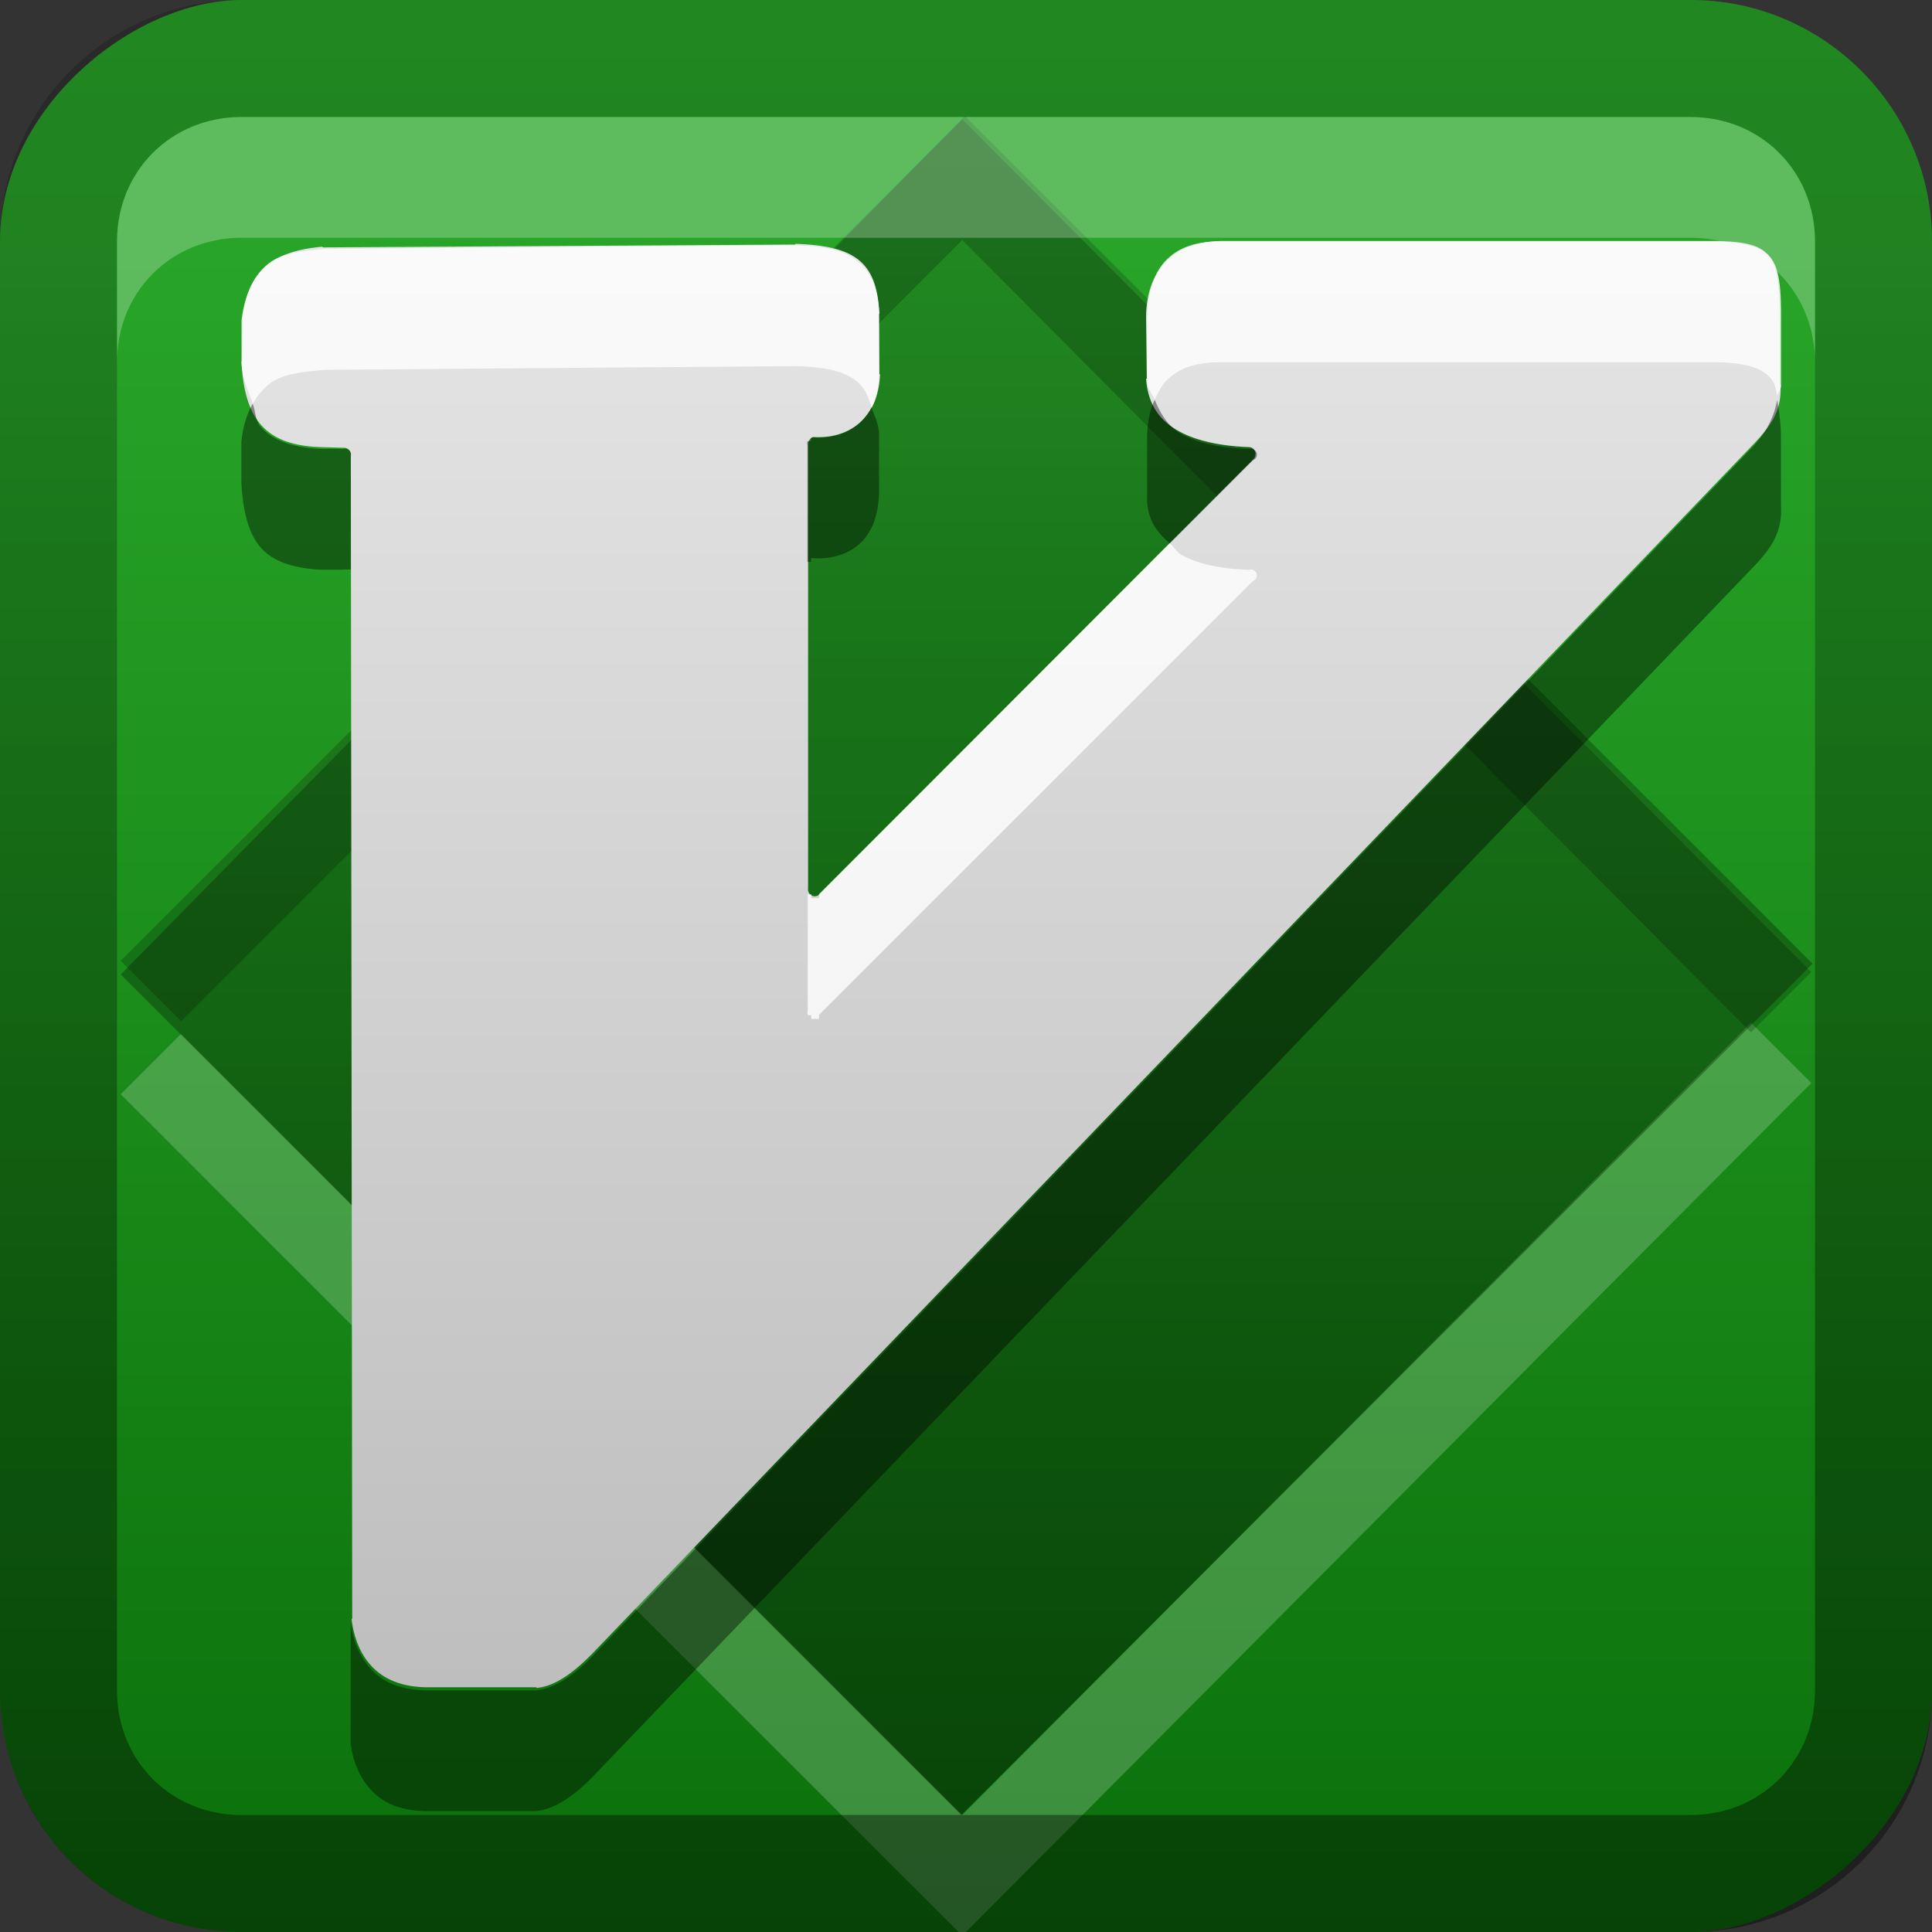 <?xml version="1.0" encoding="UTF-8"?>
<!-- Created with Inkscape (http://www.inkscape.org/) -->
<svg id="svg2" width="16" height="16" version="1.1" xmlns="http://www.w3.org/2000/svg" xmlns:cc="http://creativecommons.org/ns#" xmlns:dc="http://purl.org/dc/elements/1.1/" xmlns:rdf="http://www.w3.org/1999/02/22-rdf-syntax-ns#" xmlns:xlink="http://www.w3.org/1999/xlink">
 <rect width="100%" height="100%" fill="#333333" stroke="none"/>
 <defs id="defs4">
  <linearGradient id="linearGradient3204" x1="1" x2="15" y1="9" y2="9" gradientTransform="translate(-17,-2)" gradientUnits="userSpaceOnUse">
   <stop id="stop3846" stop-color="#0b700b" offset="0"/>
   <stop id="stop3848" stop-color="#28a528" offset="1"/>
  </linearGradient>
  <linearGradient id="linearGradient3629" x2="29.017" y1="8" y2="8" gradientTransform="matrix(0,-1,1,0,0,16)" gradientUnits="userSpaceOnUse">
   <stop id="stop3330" offset="0"/>
   <stop id="stop3333" stop-opacity="0" offset="1"/>
  </linearGradient>
  <linearGradient id="linearGradient3661" x1=".969" x2="23.975" y1="7.995" y2="7.995" gradientTransform="matrix(0 -1 1 0 .009 16)" gradientUnits="userSpaceOnUse">
   <stop id="stop3657" offset="0"/>
   <stop id="stop3659" stop-opacity="0" offset="1"/>
  </linearGradient>
  <linearGradient id="linearGradient3977" x1="33.105" x2="33.105" y1="79.719" y2="16.119" gradientUnits="userSpaceOnUse">
   <stop id="stop3911-8" stop-color="#bebebe" offset="0"/>
   <stop id="stop3913-5" stop-color="#e5e5e5" offset="1"/>
  </linearGradient>
 </defs>
 <g id="layer1">
  <rect id="rect3196" transform="rotate(-90)" x="-16" width="16" height="16" rx="2" ry="2" fill="url(#linearGradient3204)"/>
  <path id="path3700" d="m14.5 8.469-6.531 6.562-6.469-6.469-0.5 0.5 6.969 6.969 7.031-7.062-0.5-0.5z" fill="#fff" opacity=".2"/>
  <path id="path3709" d="m14.5 8.55-6.531-6.562-6.469 6.469-0.5-0.5 6.969-6.969 7.031 7.062-0.5 0.5z" opacity=".2"/>
  <path id="path3653" d="m0.999 8.069 6.962 6.962 7.05-7.05-7.02-7.02-6.991 7.109z" fill="url(#linearGradient3661)" opacity=".4"/>
  <path id="rect2835" d="m0 14c0 1.108 0.892 2 2 2h12c1.108 0 2-0.892 2-2v-12c0-1.108-0.892-2-2-2h-12c-1.108 0-2 0.892-2 2v12zm0.969 0v-12c0-0.583 0.448-1.031 1.031-1.031h12c0.583 0 1.031 0.448 1.031 1.031v12c0 0.583-0.448 1.031-1.031 1.031h-12c-0.583 0-1.031-0.448-1.031-1.031z" fill="url(#linearGradient3629)" opacity=".4"/>
  <path id="path2843" d="m2 0.969c-0.583 0-1.031 0.448-1.031 1.031v1c0-0.583 0.448-1.031 1.031-1.031h12c0.583 0 1.031 0.448 1.031 1.031v-1c0-0.583-0.448-1.031-1.031-1.031h-12z" fill="#fff" opacity=".25"/>
  <path id="path3907" transform="matrix(.187 0 0 .189 -.671 -1.087)" d="m57.625 16.312c-1.015 0.012-1.835 0.323-2.406 0.906s-0.885 1.435-0.875 2.5l0.031 2.625h-0.031c0.082 1.172 0.639 1.864 1.469 2.312 0.838 0.453 1.974 0.649 3.094 0.688a0.297 0.297 0 0 1 0.281 0.344 0.297 0.297 0 0 1-0.062 0.156l-19.219 19.062a0.297 0.297 0 0 1-0.531-0.219v-19.5a0.297 0.297 0 0 1 0.062-0.156 0.297 0.297 0 0 1 0.156-0.125 0.297 0.297 0 0 1 0.094 0c0.821 0.028 1.508-0.209 2-0.656s0.833-1.119 0.875-2.094h-0.031l-0.031-2.656h0.031c-0.057-1.24-0.375-1.936-0.938-2.375s-1.452-0.647-2.781-0.688v0.031l-20.938 0.125v-0.031c-1.058 0.09-1.895 0.343-2.469 0.812-0.575 0.47-0.956 1.194-1.094 2.406h0.031l-0.031 1.812h-0.031c0.062 1.245 0.327 2.151 0.844 2.75s1.31 0.941 2.594 1l1.094 0.031a0.297 0.297 0 0 1 0.312 0.281l0.062 51.031h-0.031c0.114 0.917 0.441 1.641 0.969 2.156 0.534 0.521 1.297 0.827 2.344 0.844h4.875v0.031c0.889-0.077 1.753-0.773 2.5-1.531l51.219-52.781c0.871-0.889 1.448-1.575 1.375-2.781a0.297 0.297 0 0 1-0.031-0.031v-3.031c0.008-1.405-0.14-2.224-0.531-2.656s-1.107-0.59-2.469-0.594h-21.781z" fill="url(#linearGradient3977)" fill-rule="evenodd"/>
  <path id="path3682" d="m10.094 2c-0.19 0.002-0.331 0.046-0.438 0.156s-0.158 0.299-0.156 0.5v0.5c0.005 0.07 0.041 0.103 0.062 0.156 0.025-0.053 0.055-0.116 0.094-0.156 0.107-0.11 0.248-0.154 0.438-0.156h4.094c0.255 8.017e-4 0.395 0.043 0.469 0.125 0.037 0.041 0.047 0.074 0.062 0.156 0.004-0.034 0.034-0.055 0.031-0.094v-0.562c0.001-0.266-0.02-0.418-0.094-0.5s-0.214-0.125-0.469-0.125h-4.094zm-3.5 0.031-3.906 0.031c-0.198 0.017-0.361 0.036-0.469 0.125-0.107 0.089-0.193 0.239-0.219 0.469v0.344c0.007 0.138 0.059 0.248 0.094 0.344 0.031-0.056 0.081-0.12 0.125-0.156 0.107-0.089 0.271-0.108 0.469-0.125l3.906-0.031c0.249 0.008 0.395 0.042 0.5 0.125 0.064 0.05 0.096 0.121 0.125 0.219 0.04-0.073 0.058-0.169 0.062-0.281v-0.5c-0.011-0.235-0.082-0.354-0.188-0.438s-0.251-0.117-0.5-0.125zm3.094 2.469-2.906 2.906a0.056 0.056 0 0 1 0 0.031 0.056 0.056 0 0 1-0.031 0 0.056 0.056 0 0 1-0.031 0 0.056 0.056 0 0 1 0-0.031 0.056 0.056 0 0 1-0.031 0v0.969a0.056 0.056 0 0 0 0 0.031 0.056 0.056 0 0 0 0.031 0 0.056 0.056 0 0 0 0 0.031 0.056 0.056 0 0 0 0.031 0 0.056 0.056 0 0 0 0.031 0 0.056 0.056 0 0 0 0-0.031l3.594-3.594a0.056 0.056 0 0 0 0.031-0.031 0.056 0.056 0 0 0 0-0.031 0.056 0.056 0 0 0-0.031-0.031 0.056 0.056 0 0 0-0.031 0c-0.21-0.007-0.406-0.039-0.562-0.125-0.039-0.021-0.062-0.066-0.094-0.094z" fill="#fff" fill-rule="evenodd" opacity=".8"/>
  <path id="path3691" d="m9.562 3.312c-0.045 0.093-0.064 0.215-0.062 0.344v0.5c0.011 0.166 0.092 0.261 0.188 0.344l0.688-0.688a0.056 0.056 0 0 0 0.031-0.031 0.056 0.056 0 0 0 0-0.031 0.056 0.056 0 0 0-0.031-0.031 0.056 0.056 0 0 0-0.031 0c-0.21-0.007-0.406-0.039-0.562-0.125-0.106-0.058-0.172-0.166-0.219-0.281zm5.156 0c-0.029 0.148-0.092 0.276-0.219 0.406l-9.594 10c-0.14 0.144-0.303 0.267-0.469 0.281h-0.906c-0.196-0.003-0.338-0.058-0.438-0.156-0.099-0.097-0.166-0.233-0.188-0.406v1c0.021 0.174 0.089 0.309 0.188 0.406 0.1 0.099 0.242 0.153 0.438 0.156h0.906c0.166-0.015 0.329-0.138 0.469-0.281l9.594-10c0.163-0.168 0.264-0.303 0.25-0.531v-0.562c6.69e-4 -0.121-0.018-0.234-0.031-0.312zm-12.625 0.031c-0.045 0.08-0.079 0.177-0.094 0.312v0.344c0.012 0.236 0.06 0.418 0.156 0.531s0.26 0.176 0.5 0.188h0.188a0.056 0.056 0 0 1 0.031 0 0.056 0.056 0 0 1 0.031 0v-0.938a0.056 0.056 0 0 0 0-0.031 0.056 0.056 0 0 0-0.031-0.031 0.056 0.056 0 0 0-0.031 0h-0.188c-0.24-0.011-0.403-0.074-0.5-0.188-0.04-0.047-0.038-0.12-0.062-0.188zm5.125 0.031c-0.026 0.047-0.058 0.092-0.094 0.125-0.092 0.085-0.221 0.13-0.375 0.125a0.056 0.056 0 0 0-0.031 0 0.056 0.056 0 0 0 0 0.031 0.056 0.056 0 0 0-0.031 0 0.056 0.056 0 0 0 0 0.031v0.969a0.056 0.056 0 0 1 0.031 0 0.056 0.056 0 0 1 0-0.031 0.056 0.056 0 0 1 0.031 0c0.154 0.005 0.283-0.04 0.375-0.125s0.148-0.222 0.156-0.406v-0.5c-0.004-0.092-0.043-0.155-0.062-0.219z" fill-rule="evenodd" opacity=".4"/>
 </g>
</svg>
